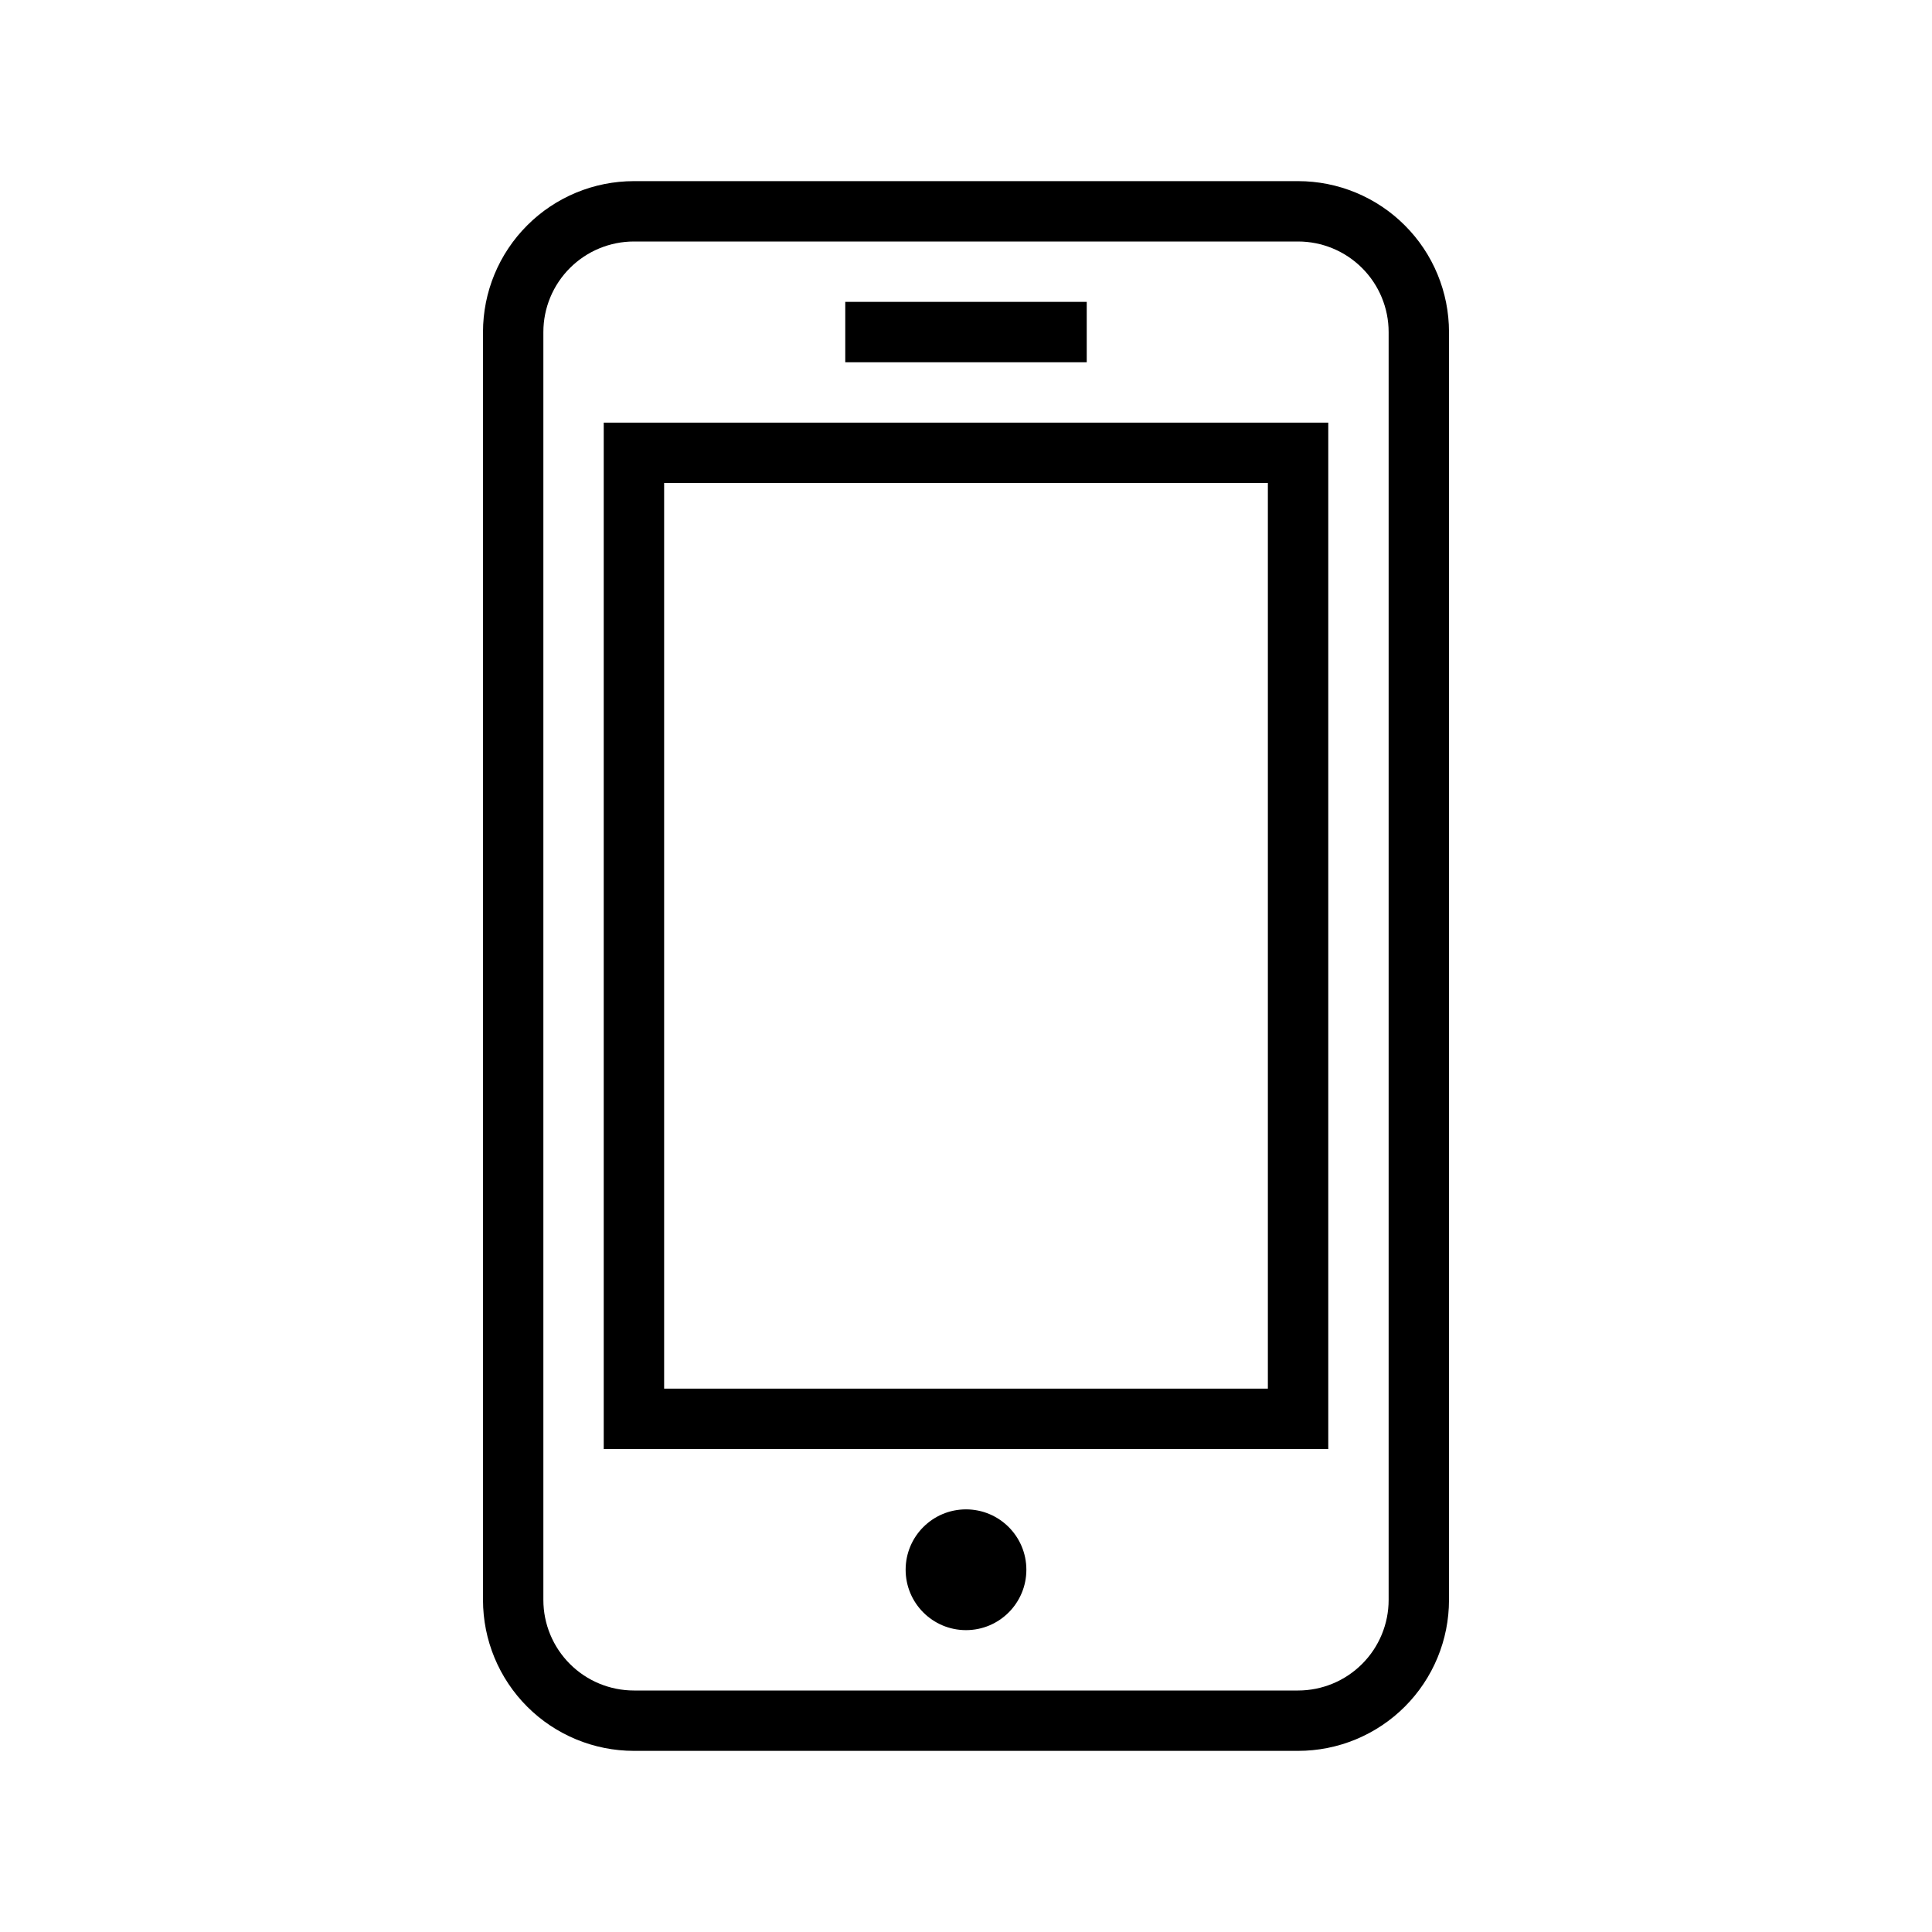 <svg width="53" height="53" viewBox="0 0 53 53" fill="none" xmlns="http://www.w3.org/2000/svg">
<path d="M35.609 4.969H17.391C16.293 4.969 15.239 5.405 14.463 6.182C13.686 6.958 13.25 8.011 13.25 9.109V43.891C13.25 44.989 13.686 46.042 14.463 46.819C15.239 47.595 16.293 48.031 17.391 48.031H35.609C36.153 48.031 36.692 47.924 37.194 47.716C37.696 47.508 38.153 47.203 38.537 46.819C38.922 46.434 39.227 45.977 39.435 45.475C39.643 44.973 39.75 44.434 39.75 43.891V9.109C39.75 8.566 39.643 8.027 39.435 7.525C39.227 7.022 38.922 6.566 38.537 6.182C38.153 5.797 37.696 5.492 37.194 5.284C36.692 5.076 36.153 4.969 35.609 4.969ZM38.094 43.891C38.094 44.55 37.832 45.181 37.366 45.647C36.9 46.113 36.268 46.375 35.609 46.375H17.391C16.732 46.375 16.1 46.113 15.634 45.647C15.168 45.181 14.906 44.55 14.906 43.891V9.109C14.906 8.45 15.168 7.819 15.634 7.353C16.1 6.887 16.732 6.625 17.391 6.625H35.609C36.268 6.625 36.9 6.887 37.366 7.353C37.832 7.819 38.094 8.45 38.094 9.109V43.891Z" fill="black"/>
<path d="M16.562 39.75H36.438V11.594H16.562V39.75ZM18.219 13.25H34.781V38.094H18.219V13.25Z" fill="black"/>
<path d="M26.5 44.719C27.415 44.719 28.156 43.977 28.156 43.062C28.156 42.148 27.415 41.406 26.5 41.406C25.585 41.406 24.844 42.148 24.844 43.062C24.844 43.977 25.585 44.719 26.5 44.719Z" fill="black"/>
<path d="M29.812 8.281H23.188V9.938H29.812V8.281Z" fill="black"/>
</svg>
